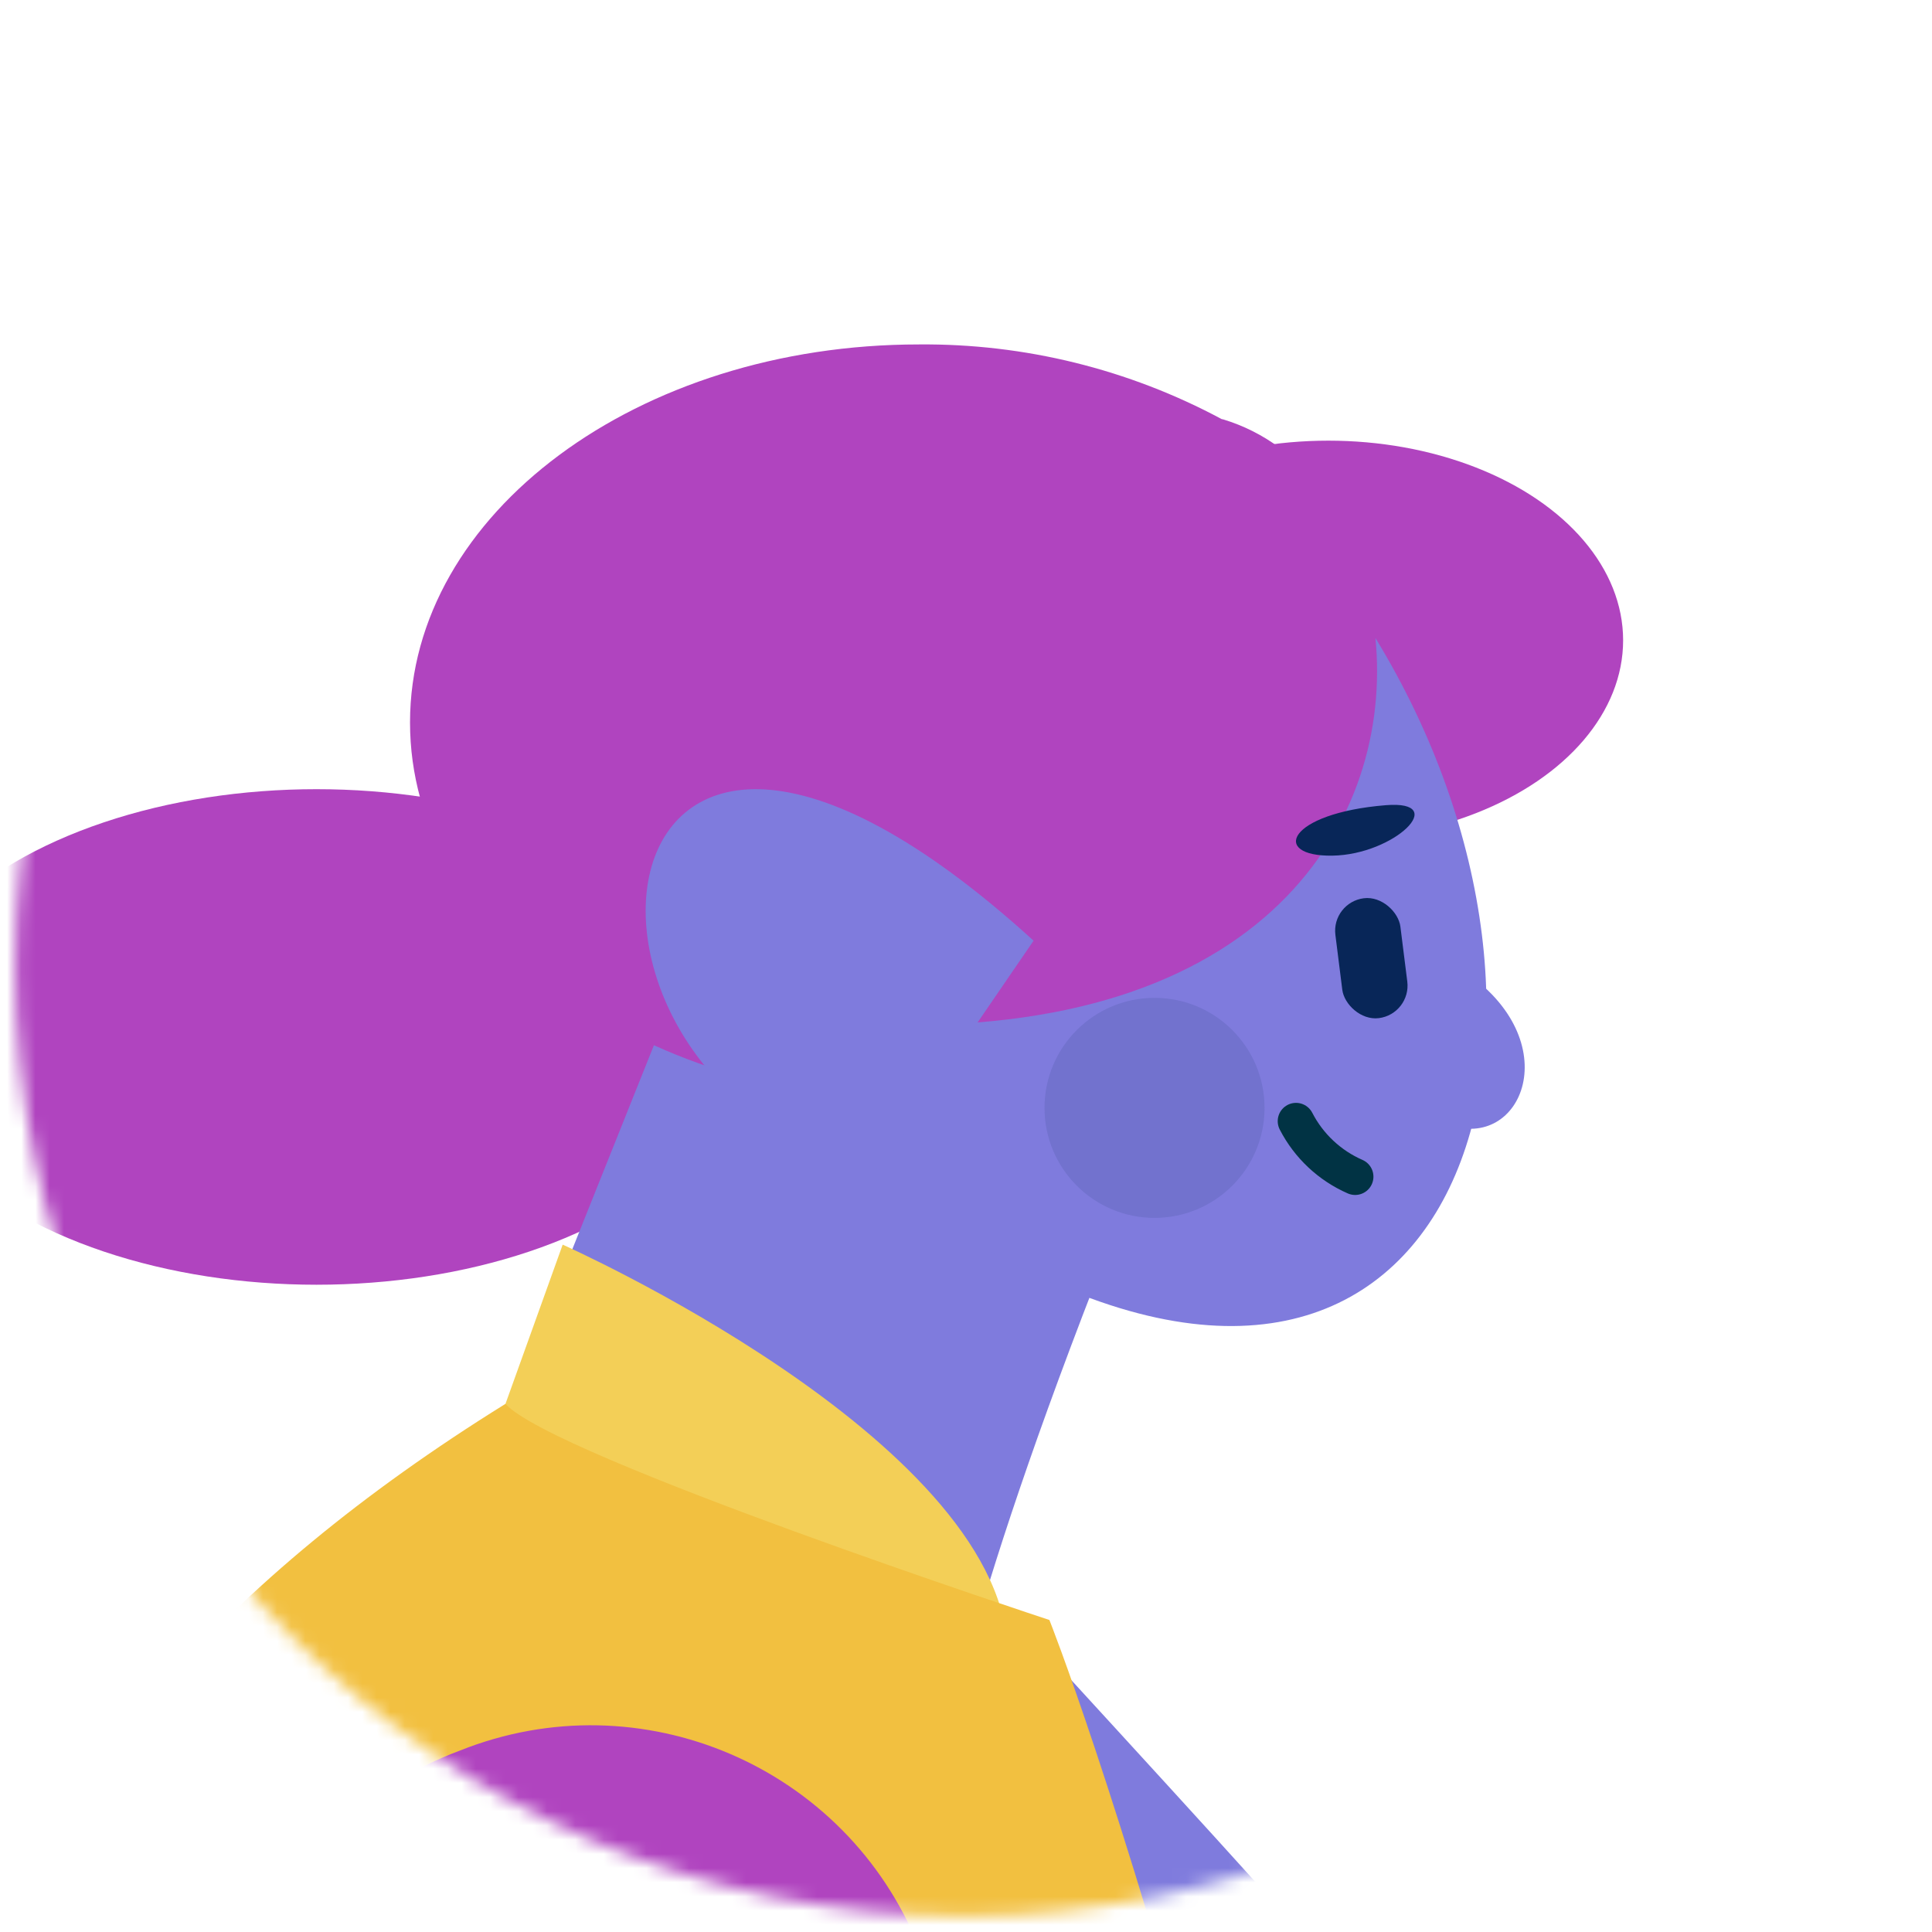 <svg width="136" height="136" viewBox="0 0 136 136" fill="none" xmlns="http://www.w3.org/2000/svg">
<mask id="mask0_0_6334" style="mask-type:alpha" maskUnits="userSpaceOnUse" x="1" y="1" width="134" height="134">
<circle cx="67.865" cy="68.097" r="66.778" fill="white"/>
</mask>
<g mask="url(#mask0_0_6334)">
<ellipse cx="22.279" cy="72.995" rx="29.951" ry="17.442" fill="#B044BF"/>
<path d="M79.209 84.959C67.738 113.471 66.463 123.869 66.463 123.869L28.866 116.49L49.286 65.443L82.714 81.941" fill="#7F7BDD"/>
<ellipse cx="93.507" cy="45.075" rx="20.75" ry="14.056" fill="#B044BF"/>
<path d="M93.115 34.708C91.447 32.221 88.968 30.388 86.101 29.522C86.067 29.513 86.033 29.511 85.998 29.502C79.449 25.989 72.12 24.181 64.688 24.246C44.903 24.246 28.863 36.16 28.863 50.856C28.863 65.552 44.903 77.466 64.688 77.466C84.472 77.466 100.512 65.552 100.512 50.856C100.364 44.687 97.689 38.849 93.115 34.708Z" fill="#B044BF"/>
<path d="M70.199 88.367C102.868 106.244 113.547 72.282 96.821 44.911C98.083 57.606 89.221 73.156 61.389 72.105C60.358 77.641 59.878 81.492 59.878 81.492" fill="#7F7BDD"/>
<path d="M62.001 82.318C36.83 77.287 40.336 36.7 72.757 66.218L66.874 74.811" fill="#7F7BDD"/>
<path d="M26.503 111.259C7.796 125.468 -34.014 192.6 -34.014 192.6L-17.9 194.624L22.28 121.497L26.503 111.259Z" fill="#B044BF"/>
<path d="M59.043 114.327C62.742 112.493 67.007 112.157 70.947 113.391C114.21 160.671 122.629 168.393 104.628 185.713C89.014 200.735 121.25 272.078 118.637 277.87C116.023 283.662 25.87 263.125 16.071 268.917L19.99 242.06L37.847 145.69L59.043 114.327Z" fill="#7F7BDD"/>
<path d="M31.452 107.713L35.582 98.822L39.609 87.615C39.609 87.615 70.076 101.168 70.947 115.995L61.365 123.682L31.452 107.713Z" fill="#F3CF57"/>
<path d="M5.401 266.436C39.056 281.55 76.558 285.903 112.78 278.898C92.838 161.513 73.871 114.037 73.871 114.037C73.871 114.037 38.848 102.508 35.582 98.822C-45.951 149.468 21.951 217.285 5.401 266.436Z" fill="#F2C040"/>
<path d="M163.043 198.305C163.043 198.305 172.054 225.698 164.588 237.856L82.389 257.552C73.346 259.811 63.966 255.369 59.981 246.943L18.306 156.792C15.491 150.497 15.407 143.317 18.075 136.958C20.742 130.599 25.923 125.627 32.387 123.224C45.117 118.146 59.555 124.323 64.674 137.037L94.775 214.277L163.043 198.305Z" fill="#B044BF"/>
<rect x="93.715" y="63.518" width="4.612" height="8.506" rx="2.306" transform="rotate(-7.161 93.715 63.518)" fill="#082658"/>
<path d="M97.555 56.68C90.605 57.242 89.427 60.3 93.794 60.232C98.161 60.165 102.095 56.315 97.555 56.68Z" fill="#082658"/>
<path d="M102.927 68.278C110.442 73.242 107.139 81.119 101.905 79.15L102.927 68.278Z" fill="#7F7BDD"/>
<circle opacity="0.27" cx="81.271" cy="77.987" r="7.744" fill="#505AA8"/>
<path d="M91.23 78.922C92.127 80.664 93.597 82.044 95.393 82.83" stroke="#013344" stroke-width="2.575" stroke-linecap="round" stroke-linejoin="round"/>
</g>
</svg>
